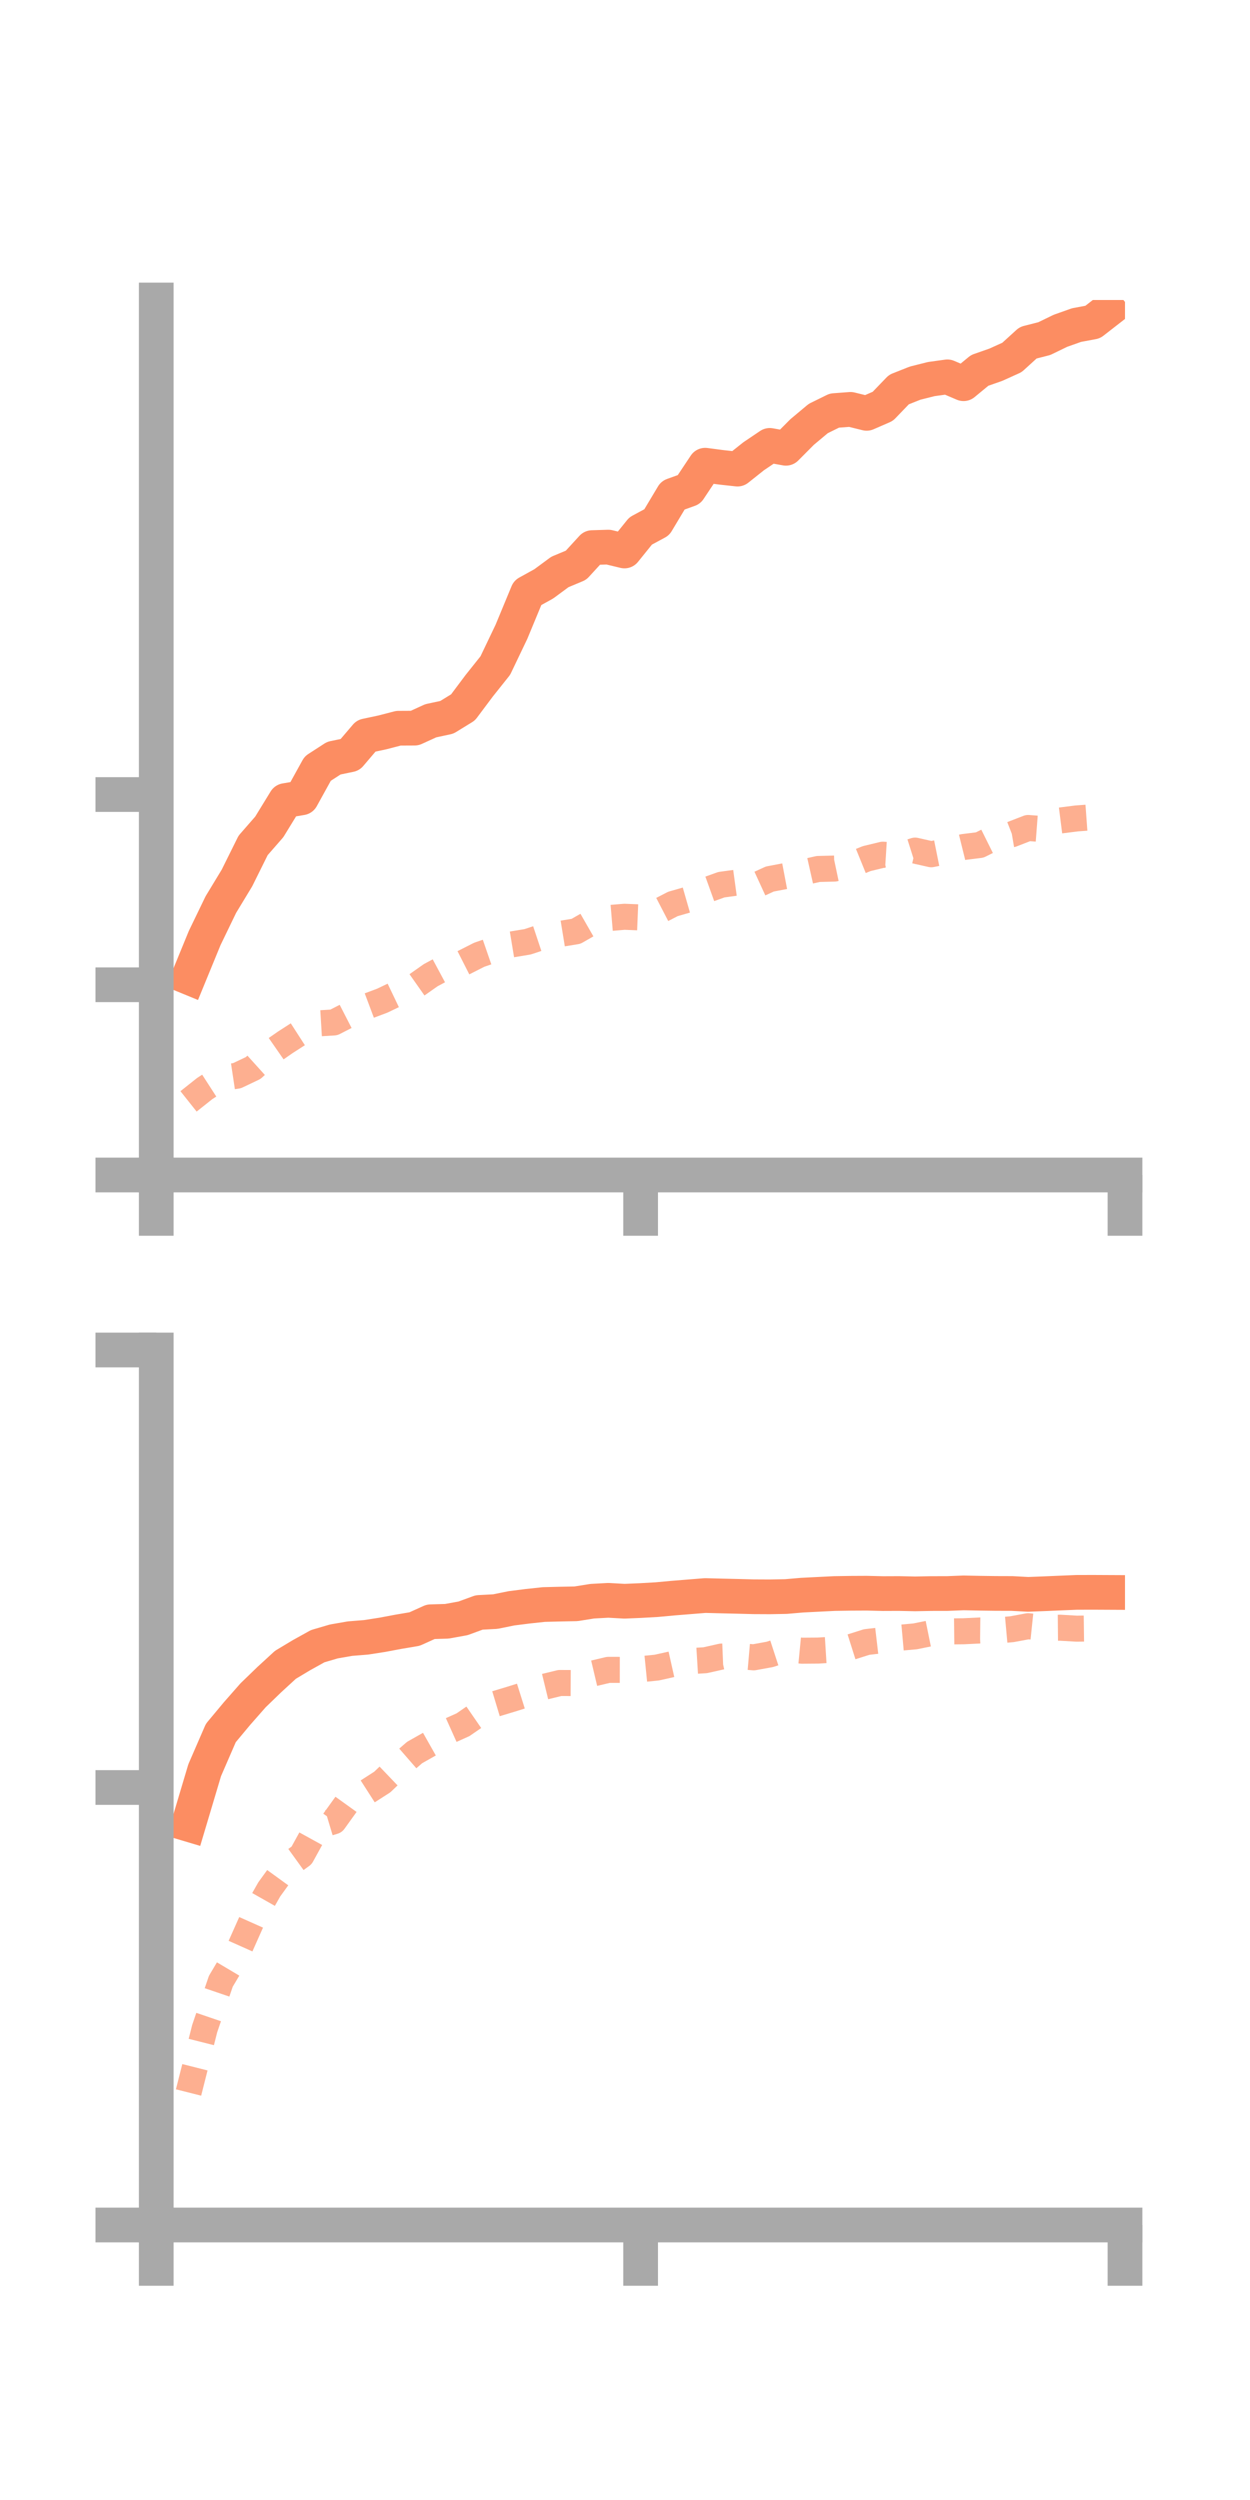 <?xml version="1.0" encoding="utf-8" standalone="no"?>
<!DOCTYPE svg PUBLIC "-//W3C//DTD SVG 1.1//EN"
  "http://www.w3.org/Graphics/SVG/1.1/DTD/svg11.dtd">
<!-- Created with matplotlib (https://matplotlib.org/) -->
<svg height="144pt" version="1.1" viewBox="0 0 72 144" width="72pt" xmlns="http://www.w3.org/2000/svg" xmlns:xlink="http://www.w3.org/1999/xlink">
 <defs>
  <style type="text/css">*{stroke-linecap:butt;stroke-linejoin:round;}</style>
 </defs>
 <g id="figure_1">
  <g id="patch_1">
   <path d="M 0 144 
L 72 144 
L 72 0 
L 0 0 
z
" style="fill:none;"/>
  </g>
  <g id="axes_1">
   <g id="patch_2">
    <path d="M 9 67.68 
L 64.8 67.68 
L 64.8 17.28 
L 9 17.28 
z
" style="fill:none;"/>
   </g>
   <g id="matplotlib.axis_1">
    <g id="xtick_1">
     <g id="line2d_1">
      <defs>
       <path d="M 0 0 
L 0 3.5 
" id="m02daf9faca" style="stroke:#a9a9a9;stroke-width:2;"/>
      </defs>
      <g>
       <use style="fill:#a9a9a9;stroke:#a9a9a9;stroke-width:2;" x="9" xlink:href="#m02daf9faca" y="67.68"/>
      </g>
     </g>
    </g>
    <g id="xtick_2">
     <g id="line2d_2">
      <g>
       <use style="fill:#a9a9a9;stroke:#a9a9a9;stroke-width:2;" x="36.9" xlink:href="#m02daf9faca" y="67.68"/>
      </g>
     </g>
    </g>
    <g id="xtick_3">
     <g id="line2d_3">
      <g>
       <use style="fill:#a9a9a9;stroke:#a9a9a9;stroke-width:2;" x="64.8" xlink:href="#m02daf9faca" y="67.68"/>
      </g>
     </g>
    </g>
   </g>
   <g id="matplotlib.axis_2">
    <g id="ytick_1">
     <g id="line2d_4">
      <defs>
       <path d="M 0 0 
L -3.5 0 
" id="m4870a542e0" style="stroke:#a9a9a9;stroke-width:2;"/>
      </defs>
      <g>
       <use style="fill:#a9a9a9;stroke:#a9a9a9;stroke-width:2;" x="9" xlink:href="#m4870a542e0" y="67.68"/>
      </g>
     </g>
    </g>
    <g id="ytick_2">
     <g id="line2d_5">
      <g>
       <use style="fill:#a9a9a9;stroke:#a9a9a9;stroke-width:2;" x="9" xlink:href="#m4870a542e0" y="56.722"/>
      </g>
     </g>
    </g>
    <g id="ytick_3">
     <g id="line2d_6">
      <g>
       <use style="fill:#a9a9a9;stroke:#a9a9a9;stroke-width:2;" x="9" xlink:href="#m4870a542e0" y="45.765"/>
      </g>
     </g>
    </g>
   </g>
   <g id="line2d_7">
    <path clip-path="url(#pf6025c78ff)" d="M 10.86 56.295 
L 11.79 54.029 
L 12.72 52.105 
L 13.65 50.57 
L 14.58 48.695 
L 15.51 47.629 
L 16.44 46.112 
L 17.37 45.955 
L 18.3 44.271 
L 19.23 43.669 
L 20.16 43.476 
L 21.09 42.385 
L 22.02 42.187 
L 22.95 41.946 
L 23.88 41.941 
L 24.81 41.517 
L 25.74 41.317 
L 26.67 40.745 
L 27.6 39.503 
L 28.53 38.336 
L 29.46 36.39 
L 30.39 34.145 
L 31.32 33.631 
L 32.25 32.945 
L 33.18 32.556 
L 34.11 31.542 
L 35.04 31.513 
L 35.97 31.737 
L 36.9 30.584 
L 37.83 30.083 
L 38.76 28.529 
L 39.69 28.194 
L 40.62 26.796 
L 41.55 26.919 
L 42.48 27.021 
L 43.41 26.281 
L 44.34 25.654 
L 45.27 25.821 
L 46.2 24.886 
L 47.13 24.108 
L 48.06 23.65 
L 48.99 23.58 
L 49.92 23.809 
L 50.85 23.404 
L 51.78 22.438 
L 52.71 22.069 
L 53.64 21.835 
L 54.57 21.706 
L 55.5 22.102 
L 56.43 21.335 
L 57.36 21.009 
L 58.29 20.588 
L 59.22 19.742 
L 60.15 19.505 
L 61.08 19.054 
L 62.01 18.724 
L 62.94 18.551 
L 63.87 17.828 
" style="fill:none;stroke:#fc8d62;stroke-linecap:square;stroke-width:2;"/>
   </g>
   <g id="line2d_8">
    <path clip-path="url(#pf6025c78ff)" d="M 10.86 63.44 
L 11.79 62.701 
L 12.72 62.101 
L 13.65 61.961 
L 14.58 61.519 
L 15.51 60.68 
L 16.44 60.034 
L 17.37 59.435 
L 18.3 58.949 
L 19.23 58.893 
L 20.16 58.416 
L 21.09 57.987 
L 22.02 57.638 
L 22.95 57.193 
L 23.88 56.824 
L 24.81 56.17 
L 25.74 55.671 
L 26.67 55.467 
L 27.6 54.995 
L 28.53 54.674 
L 29.46 54.402 
L 30.39 54.248 
L 31.32 53.939 
L 32.25 53.796 
L 33.18 53.644 
L 34.11 53.111 
L 35.04 52.884 
L 35.97 52.806 
L 36.9 52.844 
L 37.83 52.549 
L 38.76 52.067 
L 39.69 51.8 
L 40.62 51.293 
L 41.55 50.959 
L 42.48 50.832 
L 43.41 51.059 
L 44.34 50.632 
L 45.27 50.455 
L 46.2 50.262 
L 47.13 50.053 
L 48.06 50.03 
L 48.99 49.834 
L 49.92 49.456 
L 50.85 49.231 
L 51.78 49.289 
L 52.71 48.995 
L 53.64 49.205 
L 54.57 49.018 
L 55.5 48.788 
L 56.43 48.673 
L 57.36 48.211 
L 58.29 48.053 
L 59.22 47.692 
L 60.15 47.763 
L 61.08 47.26 
L 62.01 47.142 
L 62.94 47.074 
L 63.87 46.884 
" style="fill:none;stroke:#fc8d62;stroke-dasharray:1.5,1.5;stroke-dashoffset:0;stroke-opacity:0.7;stroke-width:1.5;"/>
   </g>
   <g id="patch_3">
    <path d="M 9 67.68 
L 9 17.28 
" style="fill:none;stroke:#a9a9a9;stroke-linecap:square;stroke-linejoin:miter;stroke-width:2;"/>
   </g>
   <g id="patch_4">
    <path d="M 64.8 67.68 
L 64.8 17.28 
" style="fill:none;"/>
   </g>
   <g id="patch_5">
    <path d="M 9 67.68 
L 64.8 67.68 
" style="fill:none;stroke:#a9a9a9;stroke-linecap:square;stroke-linejoin:miter;stroke-width:2;"/>
   </g>
   <g id="patch_6">
    <path d="M 9 17.28 
L 64.8 17.28 
" style="fill:none;"/>
   </g>
  </g>
  <g id="axes_2">
   <g id="patch_7">
    <path d="M 9 128.16 
L 64.8 128.16 
L 64.8 77.76 
L 9 77.76 
z
" style="fill:none;"/>
   </g>
   <g id="matplotlib.axis_3">
    <g id="xtick_4">
     <g id="line2d_9">
      <g>
       <use style="fill:#a9a9a9;stroke:#a9a9a9;stroke-width:2;" x="9" xlink:href="#m02daf9faca" y="128.16"/>
      </g>
     </g>
    </g>
    <g id="xtick_5">
     <g id="line2d_10">
      <g>
       <use style="fill:#a9a9a9;stroke:#a9a9a9;stroke-width:2;" x="36.9" xlink:href="#m02daf9faca" y="128.16"/>
      </g>
     </g>
    </g>
    <g id="xtick_6">
     <g id="line2d_11">
      <g>
       <use style="fill:#a9a9a9;stroke:#a9a9a9;stroke-width:2;" x="64.8" xlink:href="#m02daf9faca" y="128.16"/>
      </g>
     </g>
    </g>
   </g>
   <g id="matplotlib.axis_4">
    <g id="ytick_4">
     <g id="line2d_12">
      <g>
       <use style="fill:#a9a9a9;stroke:#a9a9a9;stroke-width:2;" x="9" xlink:href="#m4870a542e0" y="128.16"/>
      </g>
     </g>
    </g>
    <g id="ytick_5">
     <g id="line2d_13">
      <g>
       <use style="fill:#a9a9a9;stroke:#a9a9a9;stroke-width:2;" x="9" xlink:href="#m4870a542e0" y="102.96"/>
      </g>
     </g>
    </g>
    <g id="ytick_6">
     <g id="line2d_14">
      <g>
       <use style="fill:#a9a9a9;stroke:#a9a9a9;stroke-width:2;" x="9" xlink:href="#m4870a542e0" y="77.76"/>
      </g>
     </g>
    </g>
   </g>
   <g id="line2d_15">
    <path clip-path="url(#pd3631a0886)" d="M 10.86 105.081 
L 11.79 101.963 
L 12.72 99.82 
L 13.65 98.705 
L 14.58 97.647 
L 15.51 96.748 
L 16.44 95.894 
L 17.37 95.336 
L 18.3 94.82 
L 19.23 94.547 
L 20.16 94.385 
L 21.09 94.31 
L 22.02 94.165 
L 22.95 93.99 
L 23.88 93.833 
L 24.81 93.413 
L 25.74 93.386 
L 26.67 93.217 
L 27.6 92.877 
L 28.53 92.828 
L 29.46 92.639 
L 30.39 92.521 
L 31.32 92.421 
L 32.25 92.397 
L 33.18 92.379 
L 34.11 92.23 
L 35.04 92.179 
L 35.97 92.231 
L 36.9 92.192 
L 37.83 92.139 
L 38.76 92.053 
L 39.69 91.978 
L 40.62 91.903 
L 41.55 91.927 
L 42.48 91.949 
L 43.41 91.973 
L 44.34 91.978 
L 45.27 91.961 
L 46.2 91.881 
L 47.13 91.834 
L 48.06 91.788 
L 48.99 91.773 
L 49.92 91.768 
L 50.85 91.791 
L 51.78 91.787 
L 52.71 91.807 
L 53.64 91.789 
L 54.57 91.787 
L 55.5 91.75 
L 56.43 91.769 
L 57.36 91.782 
L 58.29 91.785 
L 59.22 91.835 
L 60.15 91.799 
L 61.08 91.759 
L 62.01 91.721 
L 62.94 91.718 
L 63.87 91.723 
" style="fill:none;stroke:#fc8d62;stroke-linecap:square;stroke-width:2;"/>
   </g>
   <g id="line2d_16">
    <path clip-path="url(#pd3631a0886)" d="M 10.86 120.528 
L 11.79 116.848 
L 12.72 114.121 
L 13.65 112.555 
L 14.58 110.468 
L 15.51 108.827 
L 16.44 107.544 
L 17.37 106.873 
L 18.3 105.184 
L 19.23 104.905 
L 20.16 103.611 
L 21.09 103.241 
L 22.02 102.644 
L 22.95 101.755 
L 23.88 100.946 
L 24.81 100.42 
L 25.74 99.762 
L 26.67 99.344 
L 27.6 98.703 
L 28.53 98.146 
L 29.46 97.866 
L 30.39 97.574 
L 31.32 97.166 
L 32.25 96.94 
L 33.18 96.945 
L 34.11 96.404 
L 35.04 96.184 
L 35.97 96.185 
L 36.9 96.147 
L 37.83 96.054 
L 38.76 95.846 
L 39.69 95.686 
L 40.62 95.629 
L 41.55 95.42 
L 42.48 95.382 
L 43.41 95.463 
L 44.34 95.294 
L 45.27 94.991 
L 46.2 95.081 
L 47.13 95.073 
L 48.06 95.015 
L 48.99 94.875 
L 49.92 94.581 
L 50.85 94.472 
L 51.78 94.338 
L 52.71 94.255 
L 53.64 94.066 
L 54.57 93.971 
L 55.5 93.961 
L 56.43 93.916 
L 57.36 93.926 
L 58.29 93.842 
L 59.22 93.669 
L 60.15 93.766 
L 61.08 93.757 
L 62.01 93.811 
L 62.94 93.799 
L 63.87 93.772 
" style="fill:none;stroke:#fc8d62;stroke-dasharray:1.5,1.5;stroke-dashoffset:0;stroke-opacity:0.7;stroke-width:1.5;"/>
   </g>
   <g id="patch_8">
    <path d="M 9 128.16 
L 9 77.76 
" style="fill:none;stroke:#a9a9a9;stroke-linecap:square;stroke-linejoin:miter;stroke-width:2;"/>
   </g>
   <g id="patch_9">
    <path d="M 64.8 128.16 
L 64.8 77.76 
" style="fill:none;"/>
   </g>
   <g id="patch_10">
    <path d="M 9 128.16 
L 64.8 128.16 
" style="fill:none;stroke:#a9a9a9;stroke-linecap:square;stroke-linejoin:miter;stroke-width:2;"/>
   </g>
   <g id="patch_11">
    <path d="M 9 77.76 
L 64.8 77.76 
" style="fill:none;"/>
   </g>
  </g>
 </g>
 <defs>
  <clipPath id="pf6025c78ff">
   <rect height="50.4" width="55.8" x="9" y="17.28"/>
  </clipPath>
  <clipPath id="pd3631a0886">
   <rect height="50.4" width="55.8" x="9" y="77.76"/>
  </clipPath>
 </defs>
</svg>
